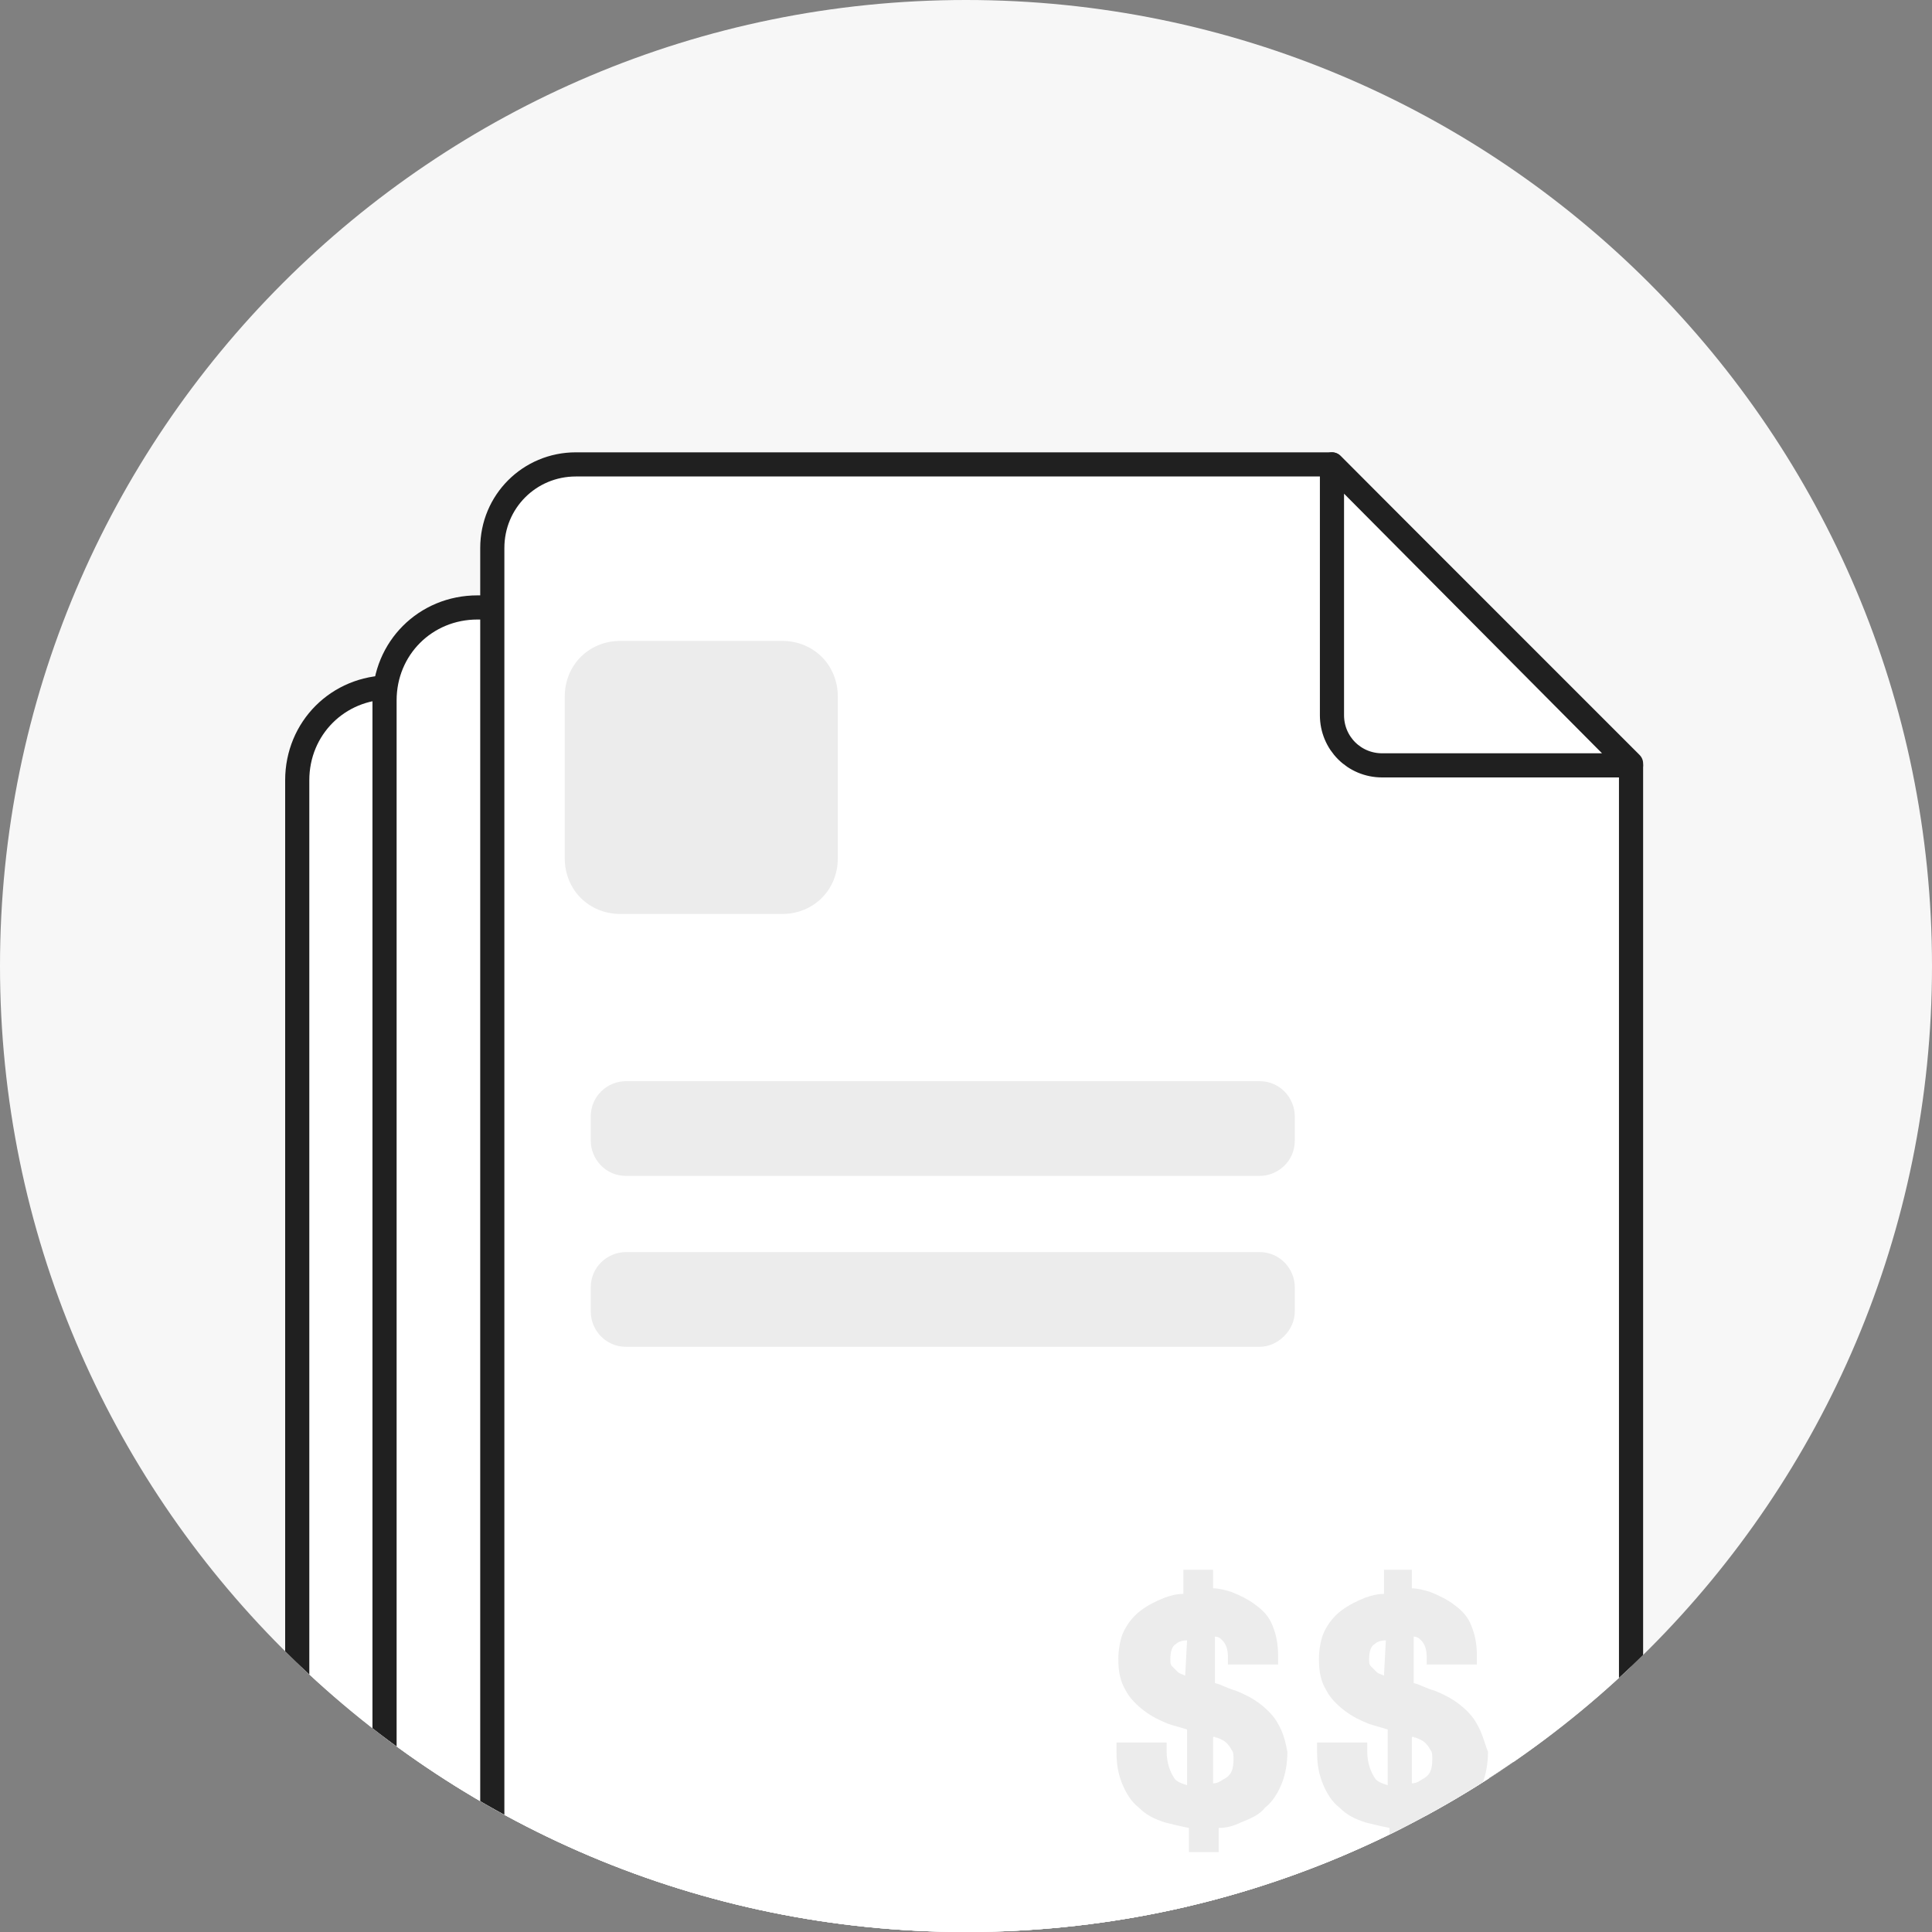 <svg width="80" height="80" viewBox="0 0 80 80" fill="none" xmlns="http://www.w3.org/2000/svg">
<rect x="0" y="0" width="80" height="80" fill="#808080" stroke="none"/>
<g clip-path="url(#clip0_7510:11644)">
<path d="M0 40C0 17.909 17.909 0 40 0C62.091 0 80 17.909 80 40C80 62.091 62.091 80 40 80C17.909 80 0 62.091 0 40Z" fill="#F7F7F7"/>
<path d="M54.692 90.538H16.154C14 90.538 12.308 88.846 12.308 86.692V32.307C12.308 30.153 14 28.461 16.154 28.461H54.692C56.846 28.461 58.538 30.153 58.538 32.307V86.615C58.538 88.769 56.769 90.538 54.692 90.538Z" fill="white" stroke="#202020" stroke-miterlimit="10" stroke-linejoin="round"/>
<path d="M58.308 87.23H19.769C17.615 87.23 15.923 85.538 15.923 83.384V29C15.923 26.846 17.615 25.153 19.769 25.153H58.308C60.462 25.153 62.154 26.846 62.154 29V83.307C62.154 85.538 60.385 87.23 58.308 87.23Z" fill="white" stroke="#202020" stroke-miterlimit="10" stroke-linejoin="round"/>
<path d="M67.538 48.692V79.077C67.538 81 66 82.538 64.077 82.538H23.846C21.923 82.538 20.385 81 20.385 79.077V22.692C20.385 20.769 21.923 19.23 23.846 19.23H55.154L67.538 31.615V48.692Z" fill="white" stroke="#202020" stroke-miterlimit="10" stroke-linejoin="round"/>
<path d="M32.385 37.846H25.692C24.385 37.846 23.385 36.846 23.385 35.538V28.846C23.385 27.538 24.385 26.538 25.692 26.538H32.385C33.692 26.538 34.692 27.538 34.692 28.846V35.538C34.692 36.846 33.692 37.846 32.385 37.846Z" fill="#ECECEC"/>
<path d="M52.154 48.692H25.923C25.077 48.692 24.462 47.999 24.462 47.23V46.23C24.462 45.384 25.154 44.769 25.923 44.769H52.154C53 44.769 53.615 45.461 53.615 46.23V47.23C53.615 48.076 52.923 48.692 52.154 48.692Z" fill="#ECECEC"/>
<path d="M52.154 55.769H25.923C25.077 55.769 24.462 55.077 24.462 54.307V53.307C24.462 52.461 25.154 51.846 25.923 51.846H52.154C53 51.846 53.615 52.538 53.615 53.307V54.307C53.615 55.077 52.923 55.769 52.154 55.769Z" fill="#ECECEC"/>
<path d="M61.154 71.385C61 71.077 60.692 70.769 60.385 70.538C60.077 70.308 59.769 70.154 59.385 70C59.077 69.923 58.846 69.769 58.538 69.692V67.769C58.692 67.769 58.769 67.846 58.846 67.923C59 68.077 59.077 68.308 59.077 68.615V68.923H61.154V68.538C61.154 68.077 61.077 67.692 60.923 67.308C60.769 66.923 60.538 66.692 60.231 66.462C59.923 66.231 59.615 66.077 59.231 65.923C59 65.846 58.692 65.769 58.462 65.769V65H57.308V66C57 66 56.769 66.077 56.538 66.154C56.154 66.308 55.846 66.462 55.538 66.692C55.231 66.923 55 67.231 54.846 67.538C54.692 67.846 54.615 68.308 54.615 68.692C54.615 69.231 54.692 69.615 54.923 70C55.077 70.308 55.385 70.615 55.692 70.846C56 71.077 56.308 71.231 56.692 71.385C56.923 71.462 57.231 71.538 57.462 71.615V73.923C57.231 73.846 57 73.769 56.923 73.615C56.769 73.385 56.615 73 56.615 72.538V72.154H54.538V72.538C54.538 73.077 54.615 73.462 54.769 73.846C54.923 74.231 55.154 74.615 55.462 74.846C55.769 75.154 56.077 75.308 56.538 75.462C56.846 75.538 57.154 75.615 57.538 75.692V76.692H58.769V75.692C59.077 75.692 59.385 75.615 59.692 75.462C60.077 75.308 60.462 75.154 60.692 74.846C61 74.615 61.231 74.231 61.385 73.846C61.538 73.462 61.615 73 61.615 72.538C61.462 72.154 61.385 71.769 61.154 71.385ZM57.308 69.385C57.154 69.308 57.077 69.308 57 69.231C56.923 69.154 56.846 69.077 56.769 69C56.692 68.923 56.692 68.846 56.692 68.692C56.692 68.385 56.769 68.154 56.923 68.077C57 68 57.154 67.923 57.385 67.923L57.308 69.385ZM58.538 71.923C58.615 71.923 58.615 72 58.538 71.923C58.769 72 58.923 72.077 59 72.154C59.077 72.231 59.154 72.308 59.231 72.462C59.308 72.538 59.308 72.692 59.308 72.846C59.308 73.231 59.231 73.462 59 73.615C58.846 73.692 58.692 73.846 58.462 73.846V71.923H58.538Z" fill="#ECECEC"/>
<path d="M52.923 71.385C52.769 71.077 52.462 70.769 52.154 70.538C51.846 70.308 51.538 70.154 51.154 70C50.846 69.923 50.615 69.769 50.308 69.692V67.769C50.462 67.769 50.538 67.846 50.615 67.923C50.769 68.077 50.846 68.308 50.846 68.615V68.923H52.923V68.538C52.923 68.077 52.846 67.692 52.692 67.308C52.538 66.923 52.308 66.692 52 66.462C51.692 66.231 51.385 66.077 51 65.923C50.769 65.846 50.462 65.769 50.231 65.769V65H49V66C48.692 66 48.462 66.077 48.231 66.154C47.846 66.308 47.538 66.462 47.231 66.692C46.923 66.923 46.692 67.231 46.538 67.538C46.385 67.846 46.308 68.308 46.308 68.692C46.308 69.231 46.385 69.615 46.615 70C46.769 70.308 47.077 70.615 47.385 70.846C47.692 71.077 48 71.231 48.385 71.385C48.615 71.462 48.923 71.538 49.154 71.615V73.923C48.923 73.846 48.692 73.769 48.615 73.615C48.462 73.385 48.308 73 48.308 72.538V72.154H46.231V72.538C46.231 73.077 46.308 73.462 46.462 73.846C46.615 74.231 46.846 74.615 47.154 74.846C47.462 75.154 47.769 75.308 48.231 75.462C48.538 75.538 48.846 75.615 49.231 75.692V76.692H50.462V75.692C50.769 75.692 51.077 75.615 51.385 75.462C51.769 75.308 52.154 75.154 52.385 74.846C52.692 74.615 52.923 74.231 53.077 73.846C53.231 73.462 53.308 73 53.308 72.538C53.231 72.154 53.154 71.769 52.923 71.385ZM49.077 69.385C48.923 69.308 48.846 69.308 48.769 69.231C48.692 69.154 48.615 69.077 48.538 69C48.462 68.923 48.462 68.846 48.462 68.692C48.462 68.385 48.538 68.154 48.692 68.077C48.769 68 48.923 67.923 49.154 67.923L49.077 69.385ZM50.308 71.923C50.385 71.923 50.385 72 50.308 71.923C50.538 72 50.692 72.077 50.769 72.154C50.846 72.231 50.923 72.308 51 72.462C51.077 72.538 51.077 72.692 51.077 72.846C51.077 73.231 51 73.462 50.769 73.615C50.615 73.692 50.462 73.846 50.231 73.846V71.923H50.308Z" fill="#ECECEC"/>
<path d="M55.154 19.23V29.615C55.154 30.769 56.077 31.692 57.231 31.692H67.538L55.154 19.23Z" fill="white" stroke="#202020" stroke-miterlimit="10" stroke-linejoin="round"/>
</g>
<defs>
<clipPath id="clip0_7510:11644">
<path d="M0 40C0 17.909 17.909 0 40 0C62.091 0 80 17.909 80 40C80 62.091 62.091 80 40 80C17.909 80 0 62.091 0 40Z" fill="white"/>
</clipPath>
</defs>
</svg>
